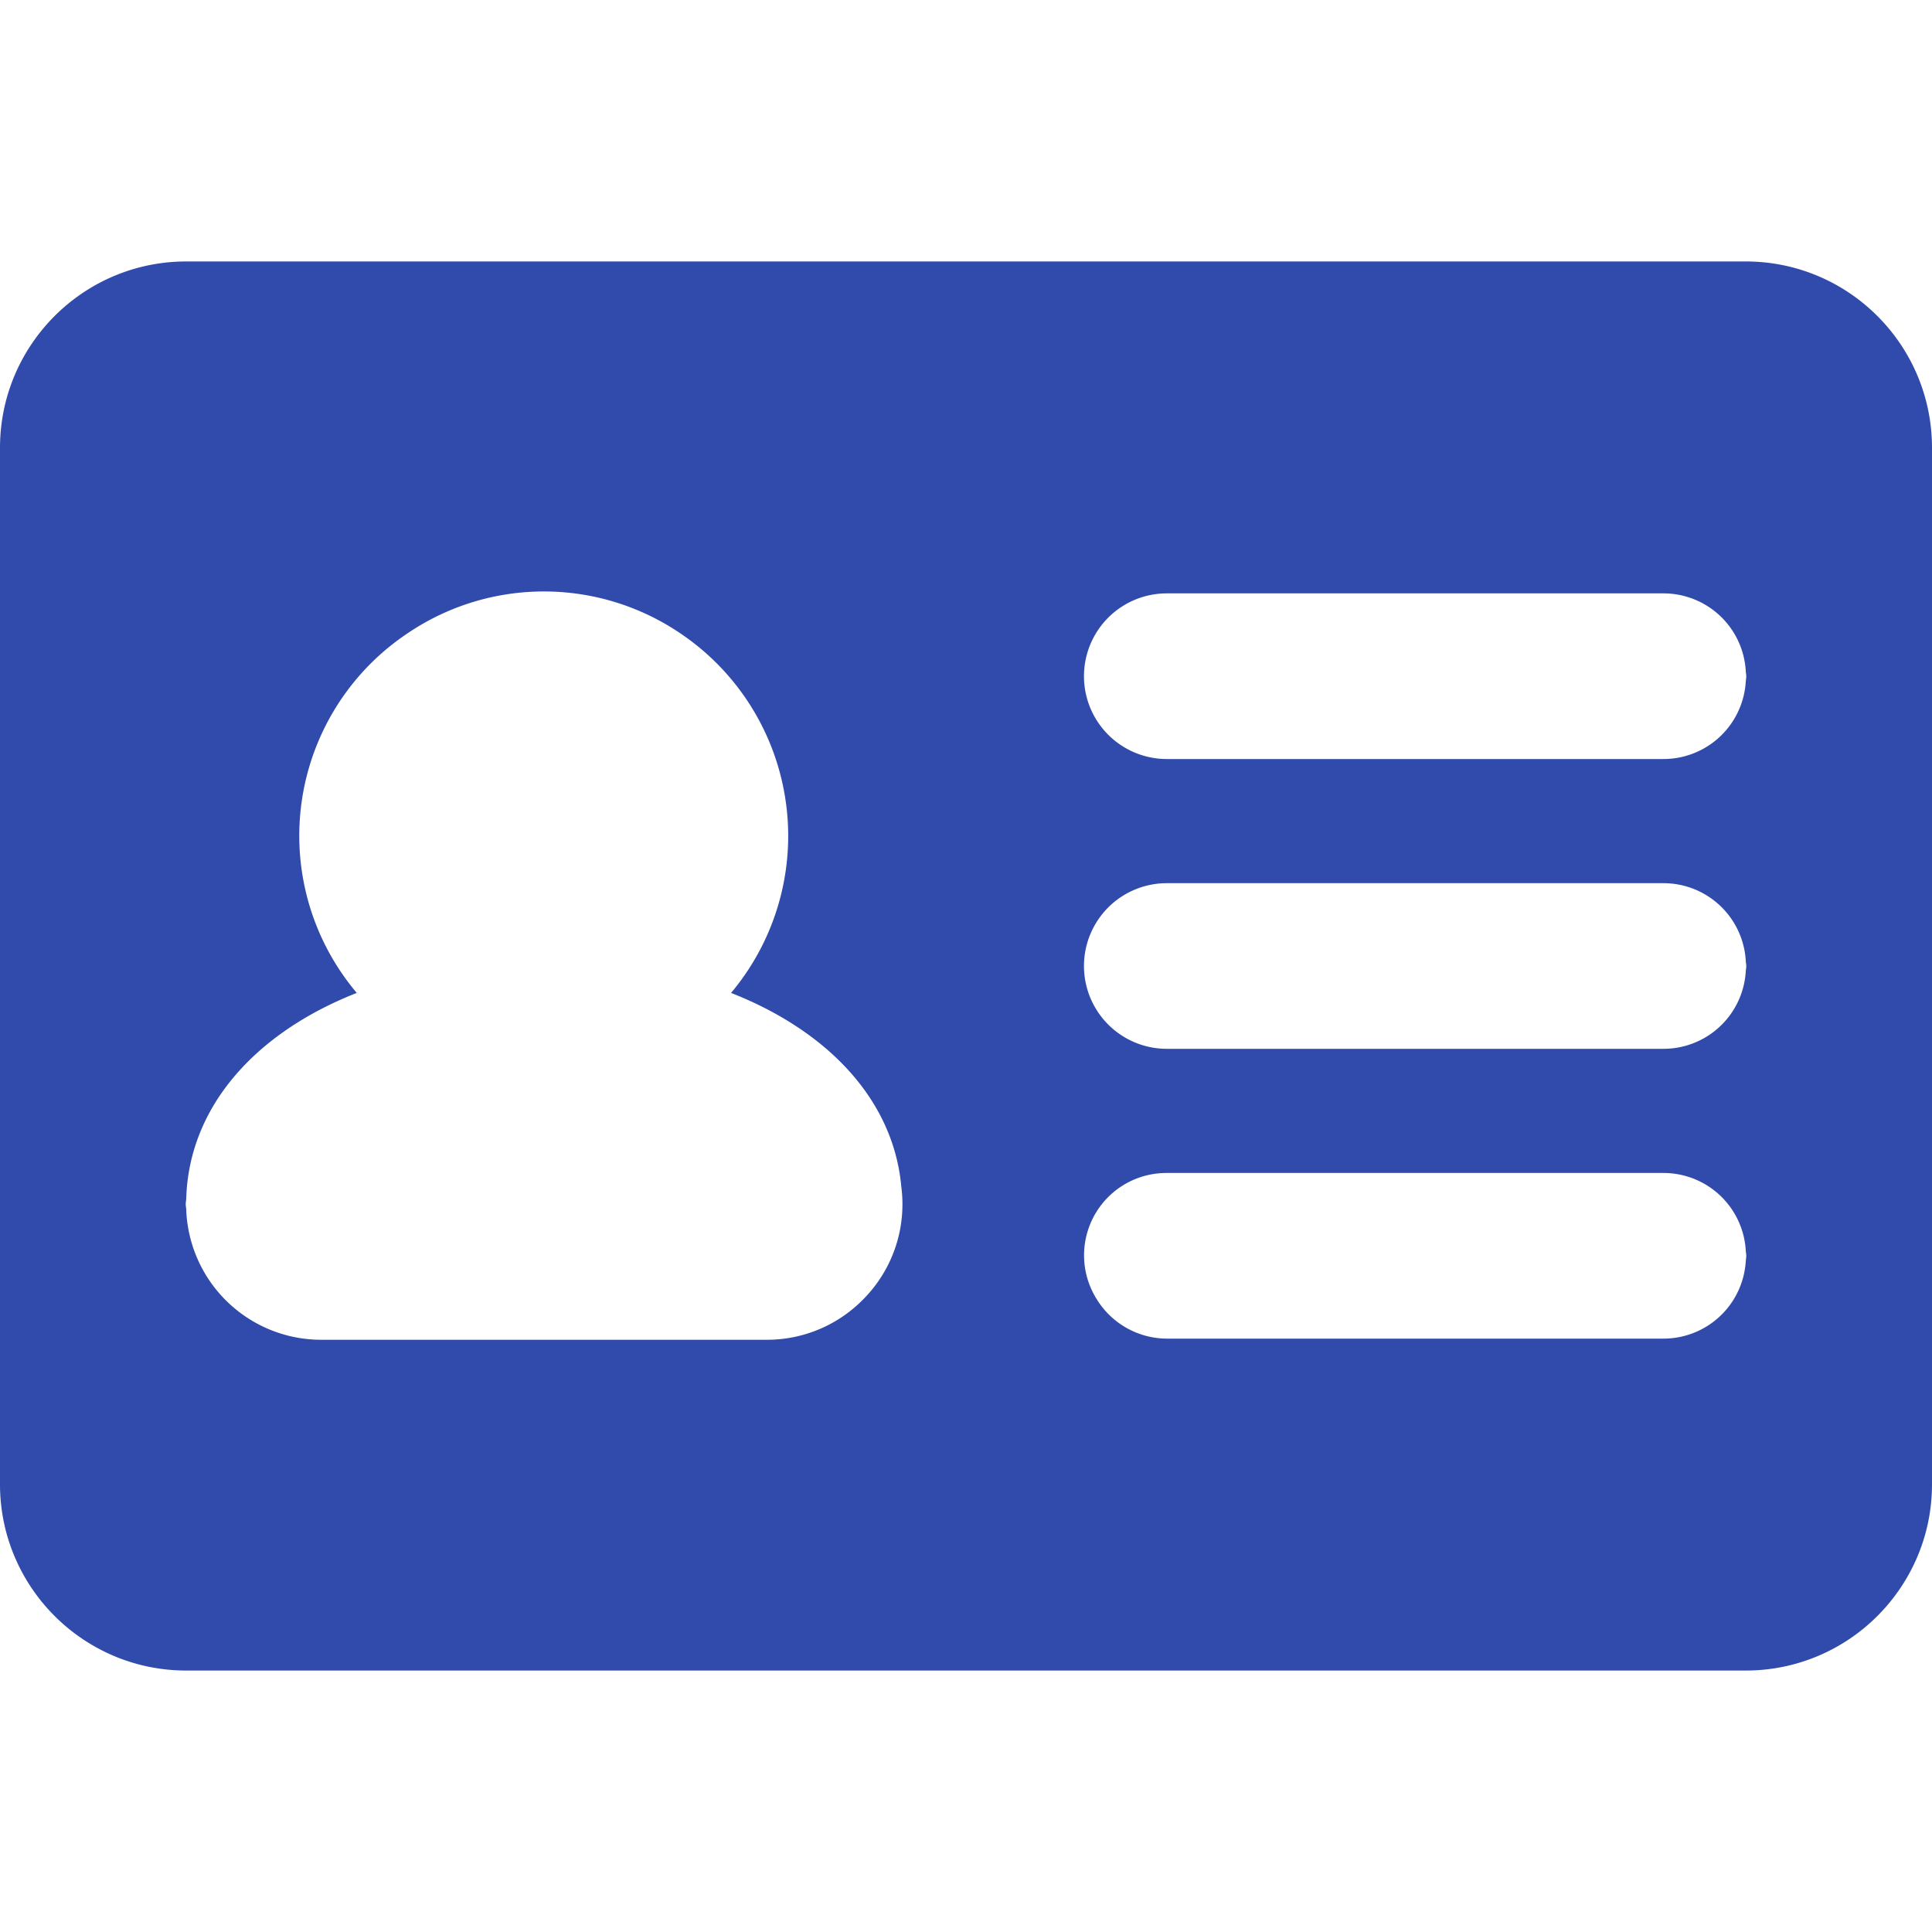 <svg width="15" height="15" viewBox="0 0 15 15" fill="none" xmlns="http://www.w3.org/2000/svg"><path d="M13.554 2.03H1.446C.648 2.03 0 2.678 0 3.477v8.047c0 .798.648 1.446 1.446 1.446h12.108c.798 0 1.446-.648 1.446-1.446V3.477c0-.799-.648-1.447-1.446-1.447zM1.442 9.35c0-.017.004-.033.004-.049.023-.704.53-1.28 1.324-1.592a1.89 1.89 0 01.387-2.787 1.887 1.887 0 012.132 0 1.896 1.896 0 01.387 2.787c.763.3 1.263.84 1.322 1.507a1.047 1.047 0 01-.287.863 1.047 1.047 0 01-.756.323H2.492a1.049 1.049 0 01-1.046-1.007c0-.015-.004-.03-.004-.045zm12.112.444a.64.64 0 01-.638.599H9.059a.642.642 0 01-.55-.316.639.639 0 01.55-.97h3.857a.64.64 0 01.638.599c0 .015.004.029.004.044 0 .015-.003.029-.004.044zm0-2.25a.64.64 0 01-.638.599H9.059a.643.643 0 010-1.286h3.857a.64.64 0 01.638.6c0 .014.004.028.004.042 0 .016-.003.03-.004.045zm0-2.25a.64.64 0 01-.638.599H9.059a.643.643 0 010-1.286h3.857a.64.64 0 01.638.6c0 .014.004.028.004.043 0 .015-.003.03-.004.044z" fill="#304BAB"/></svg>